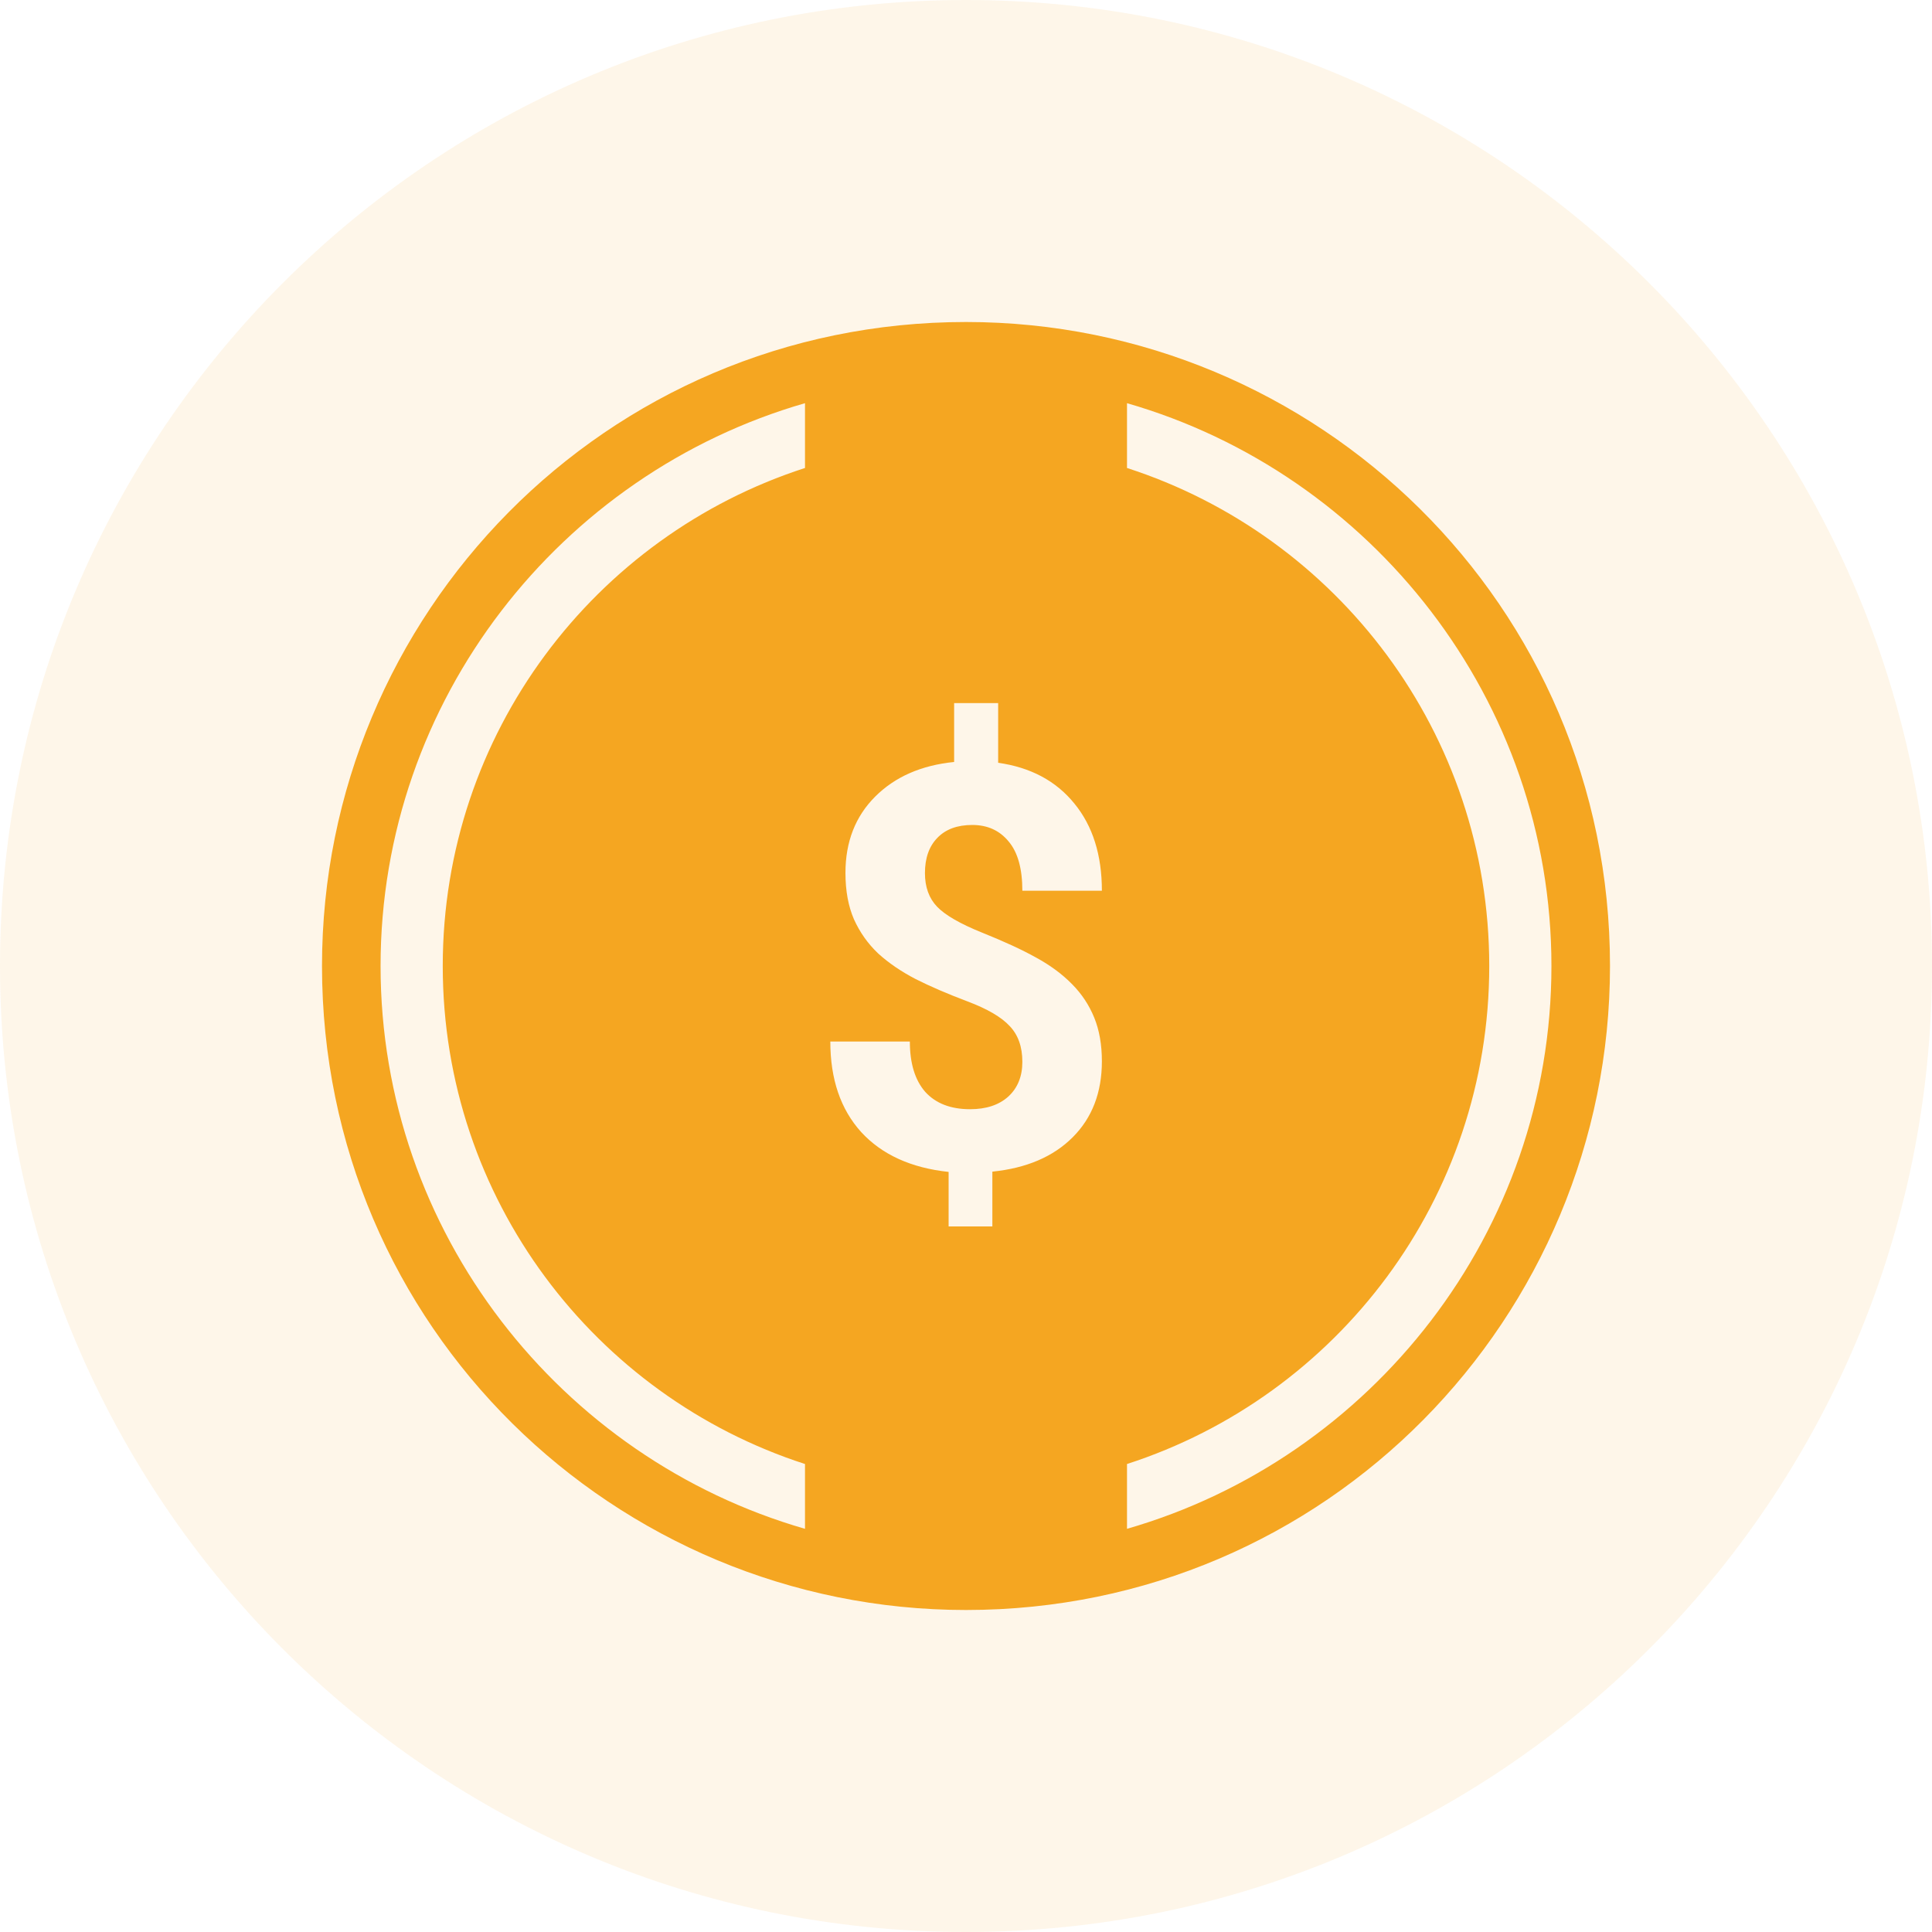 <svg width="48" height="48" viewBox="0 0 48 48" fill="none" xmlns="http://www.w3.org/2000/svg">
<path d="M0 24C0 10.745 10.745 0 24 0V0C37.255 0 48 10.745 48 24V24C48 37.255 37.255 48 24 48V48C10.745 48 0 37.255 0 24V24Z" fill="#F5A621" fill-opacity="0.1"/>
<path fill-rule="evenodd" clip-rule="evenodd" d="M40 24C40 15.03 32.727 8 24 8C15.03 8 8 15.273 8 24C8 32.97 15.273 40 24 40C32.97 40 40 32.727 40 24ZM20 10.017C13.929 11.766 9.455 17.386 9.455 24C9.455 30.614 13.929 36.234 20 37.983V36.373C14.777 34.686 11 29.784 11 24C11 18.216 14.777 13.314 20 11.627V10.017ZM28 11.627C33.222 13.314 37 18.216 37 24C37 29.784 33.222 34.686 28 36.373V37.983C34.071 36.234 38.545 30.614 38.545 24C38.545 17.386 34.071 11.766 28 10.017V11.627ZM25.4 26.382C25.4 26.008 25.296 25.712 25.086 25.493C24.881 25.27 24.53 25.065 24.033 24.878C23.537 24.691 23.108 24.506 22.748 24.324C22.388 24.137 22.078 23.925 21.818 23.689C21.563 23.447 21.363 23.164 21.217 22.841C21.076 22.517 21.005 22.132 21.005 21.686C21.005 20.915 21.251 20.284 21.743 19.792C22.235 19.3 22.889 19.013 23.705 18.931V17.468H24.799V18.951C25.605 19.065 26.237 19.402 26.692 19.963C27.148 20.519 27.376 21.241 27.376 22.13H25.4C25.4 21.583 25.287 21.175 25.059 20.906C24.835 20.633 24.535 20.496 24.156 20.496C23.783 20.496 23.493 20.603 23.288 20.817C23.083 21.027 22.98 21.319 22.98 21.692C22.98 22.039 23.081 22.317 23.281 22.526C23.482 22.736 23.853 22.95 24.395 23.169C24.942 23.388 25.391 23.595 25.742 23.791C26.093 23.982 26.389 24.201 26.631 24.447C26.872 24.689 27.057 24.967 27.185 25.281C27.312 25.591 27.376 25.953 27.376 26.368C27.376 27.143 27.134 27.772 26.651 28.255C26.168 28.738 25.503 29.023 24.655 29.109V30.47H23.568V29.116C22.634 29.016 21.91 28.686 21.395 28.125C20.884 27.56 20.629 26.81 20.629 25.876H22.605C22.605 26.418 22.732 26.835 22.987 27.127C23.247 27.414 23.619 27.558 24.102 27.558C24.503 27.558 24.819 27.453 25.052 27.243C25.284 27.029 25.4 26.742 25.4 26.382Z" fill="#F5A621"/>
</svg>
